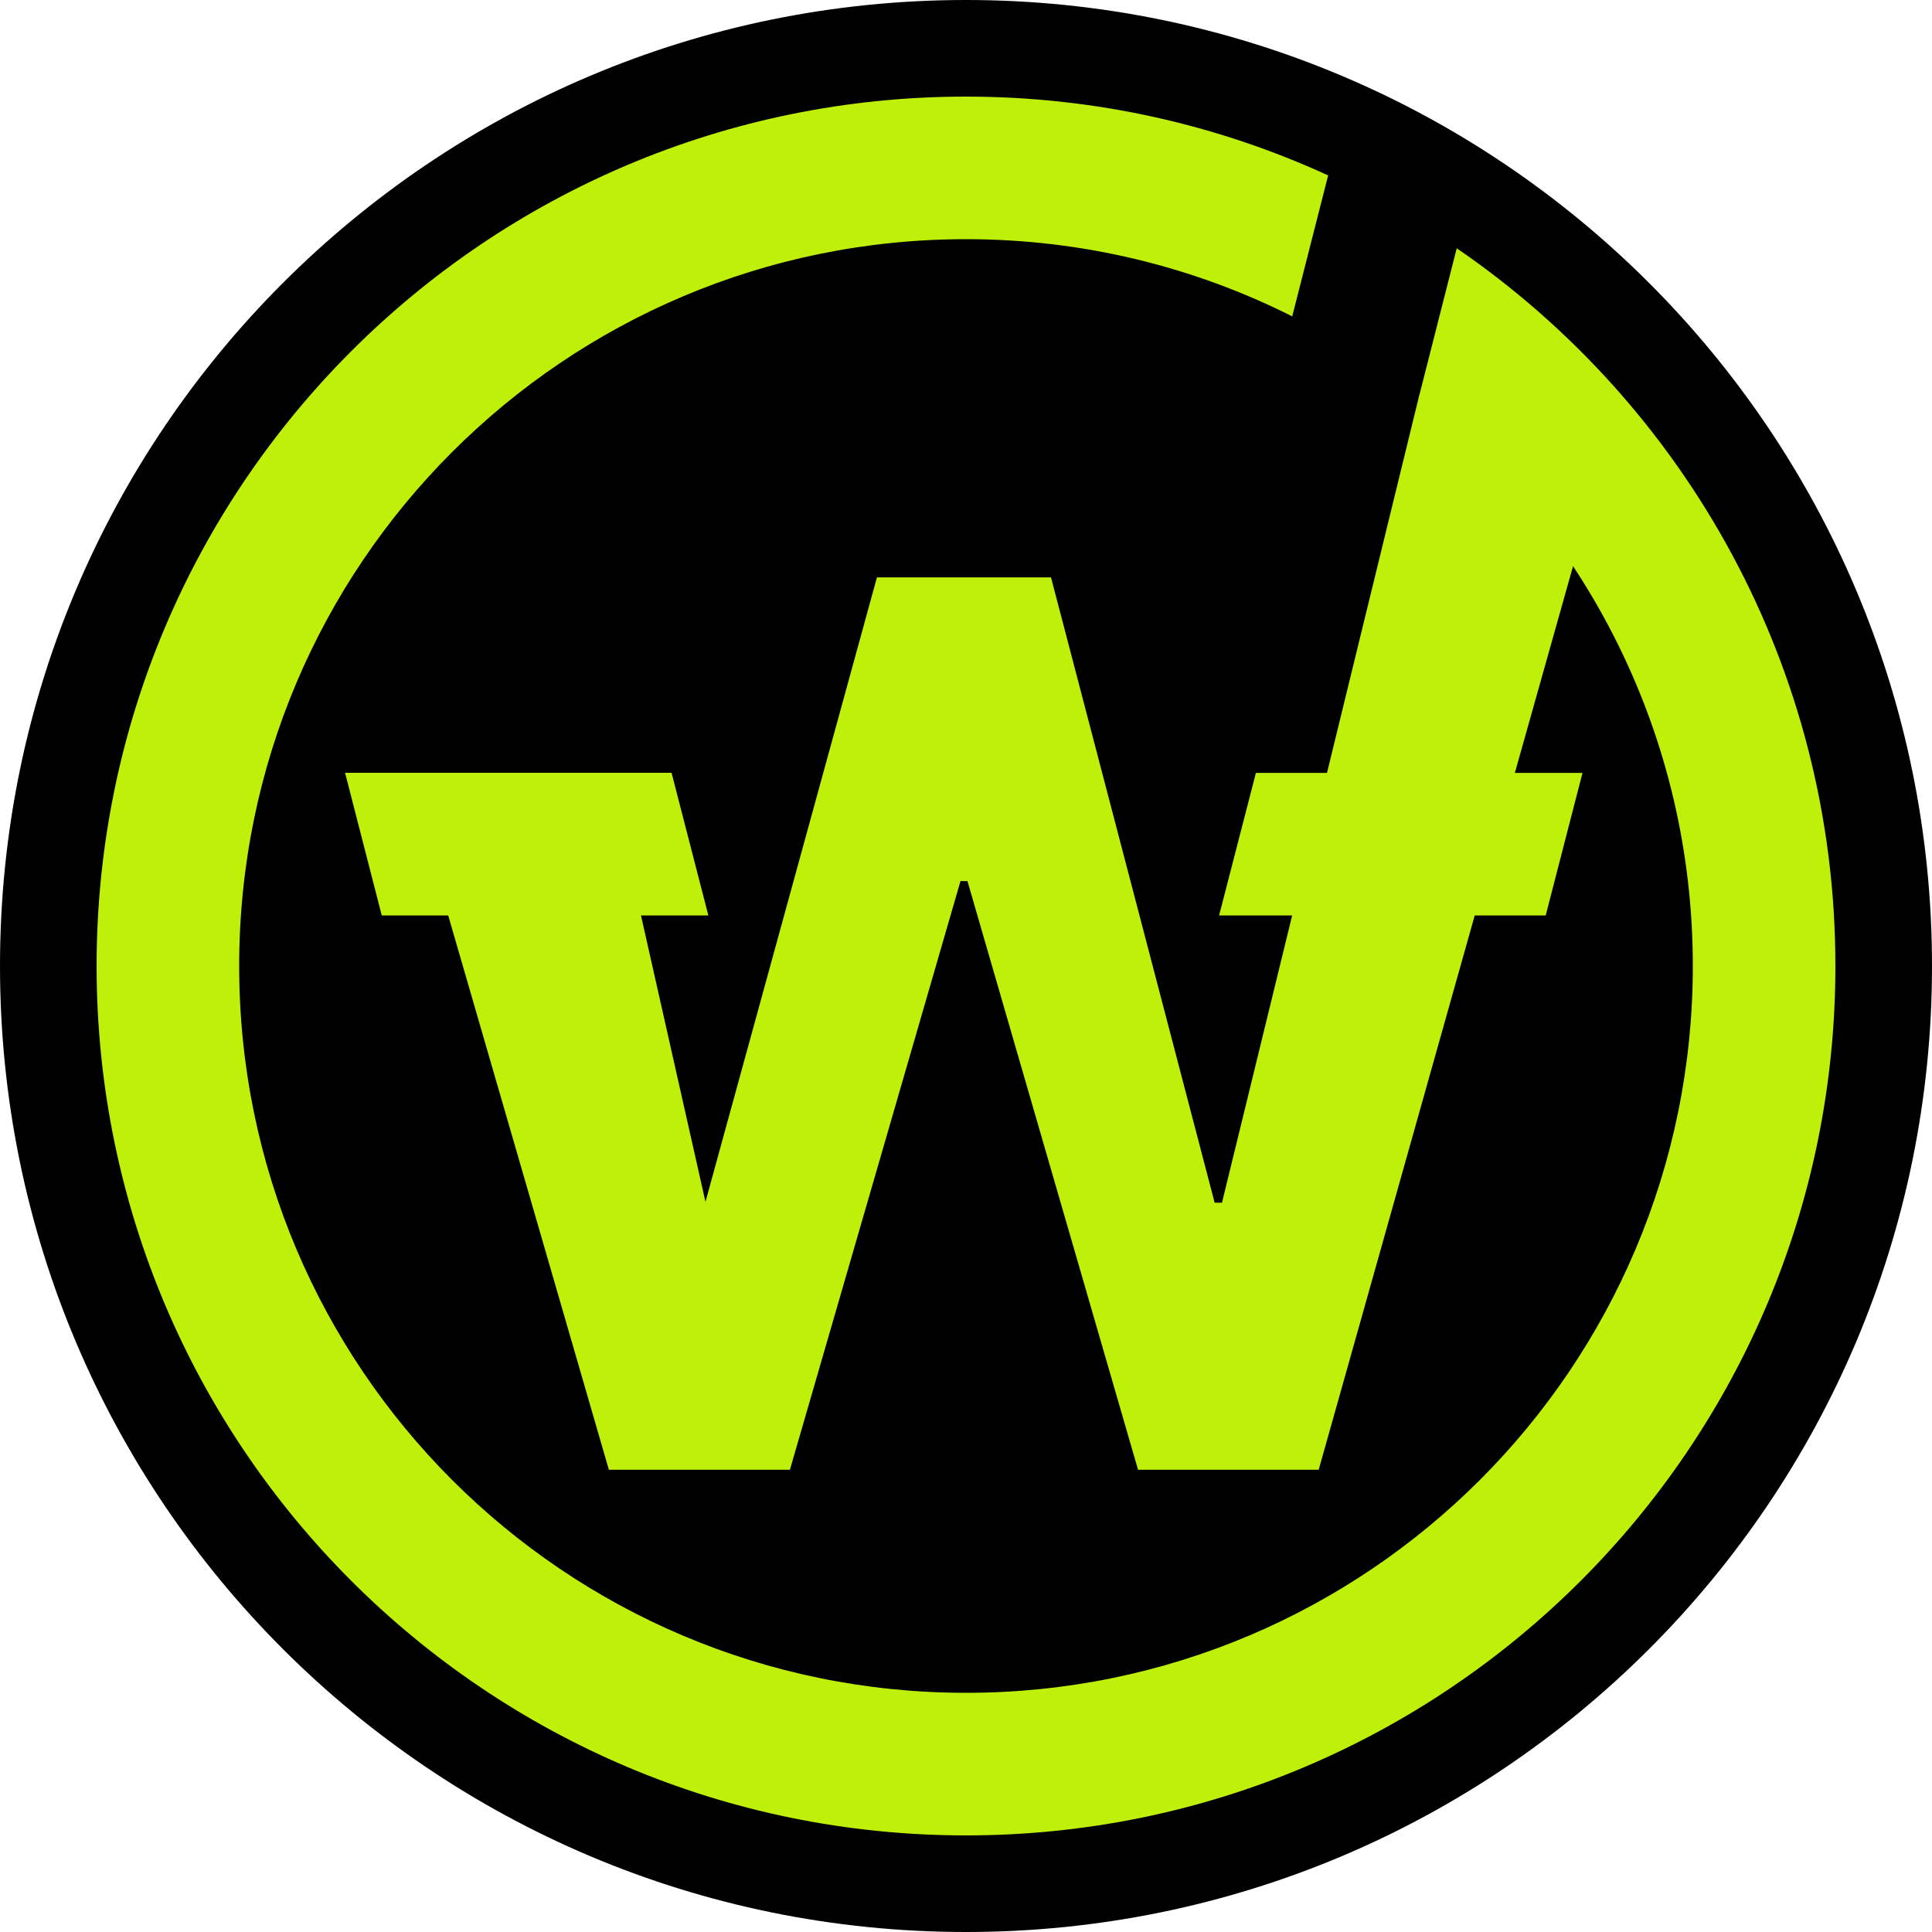 <svg width="20" height="20" viewBox="0 0 20 20" fill="none" xmlns="http://www.w3.org/2000/svg">
    <path d="M10 20C15.523 20 20 15.523 20 10C20 4.477 15.523 0 10 0C4.477 0 0 4.477 0 10C0 15.523 4.477 20 10 20Z" fill="black"/>
    <path d="M6.303 15.215L4.212 8.001H6.303L7.303 12.441L9.078 5.977H10.88L12.574 12.45H12.65L14.691 4.096H16.781L13.651 15.215H11.781L10.015 9.121H9.943L8.177 15.215H6.303Z" fill="#BFF009"/>
    <path d="M3.572 8H6.952L7.333 9.477H3.952L3.572 8Z" fill="#BFF009"/>
    <path d="M16.382 8.001H13.001L12.62 9.477H16.001L16.382 8.001Z" fill="#BFF009"/>
    <path fill-rule="evenodd" clip-rule="evenodd" d="M17.524 10C17.524 14.155 14.155 17.524 10 17.524C5.845 17.524 2.476 14.155 2.476 10C2.476 5.845 5.845 2.476 10 2.476C11.214 2.476 12.361 2.764 13.377 3.275L13.749 1.816C12.608 1.292 11.338 1 10 1C5.029 1 1 5.029 1 10C1 14.971 5.029 19 10 19C14.971 19 19 14.971 19 10C19 6.914 17.447 4.191 15.08 2.57L14.687 4.114C16.416 5.492 17.524 7.617 17.524 10Z" fill="#BFF009"/>
</svg>
